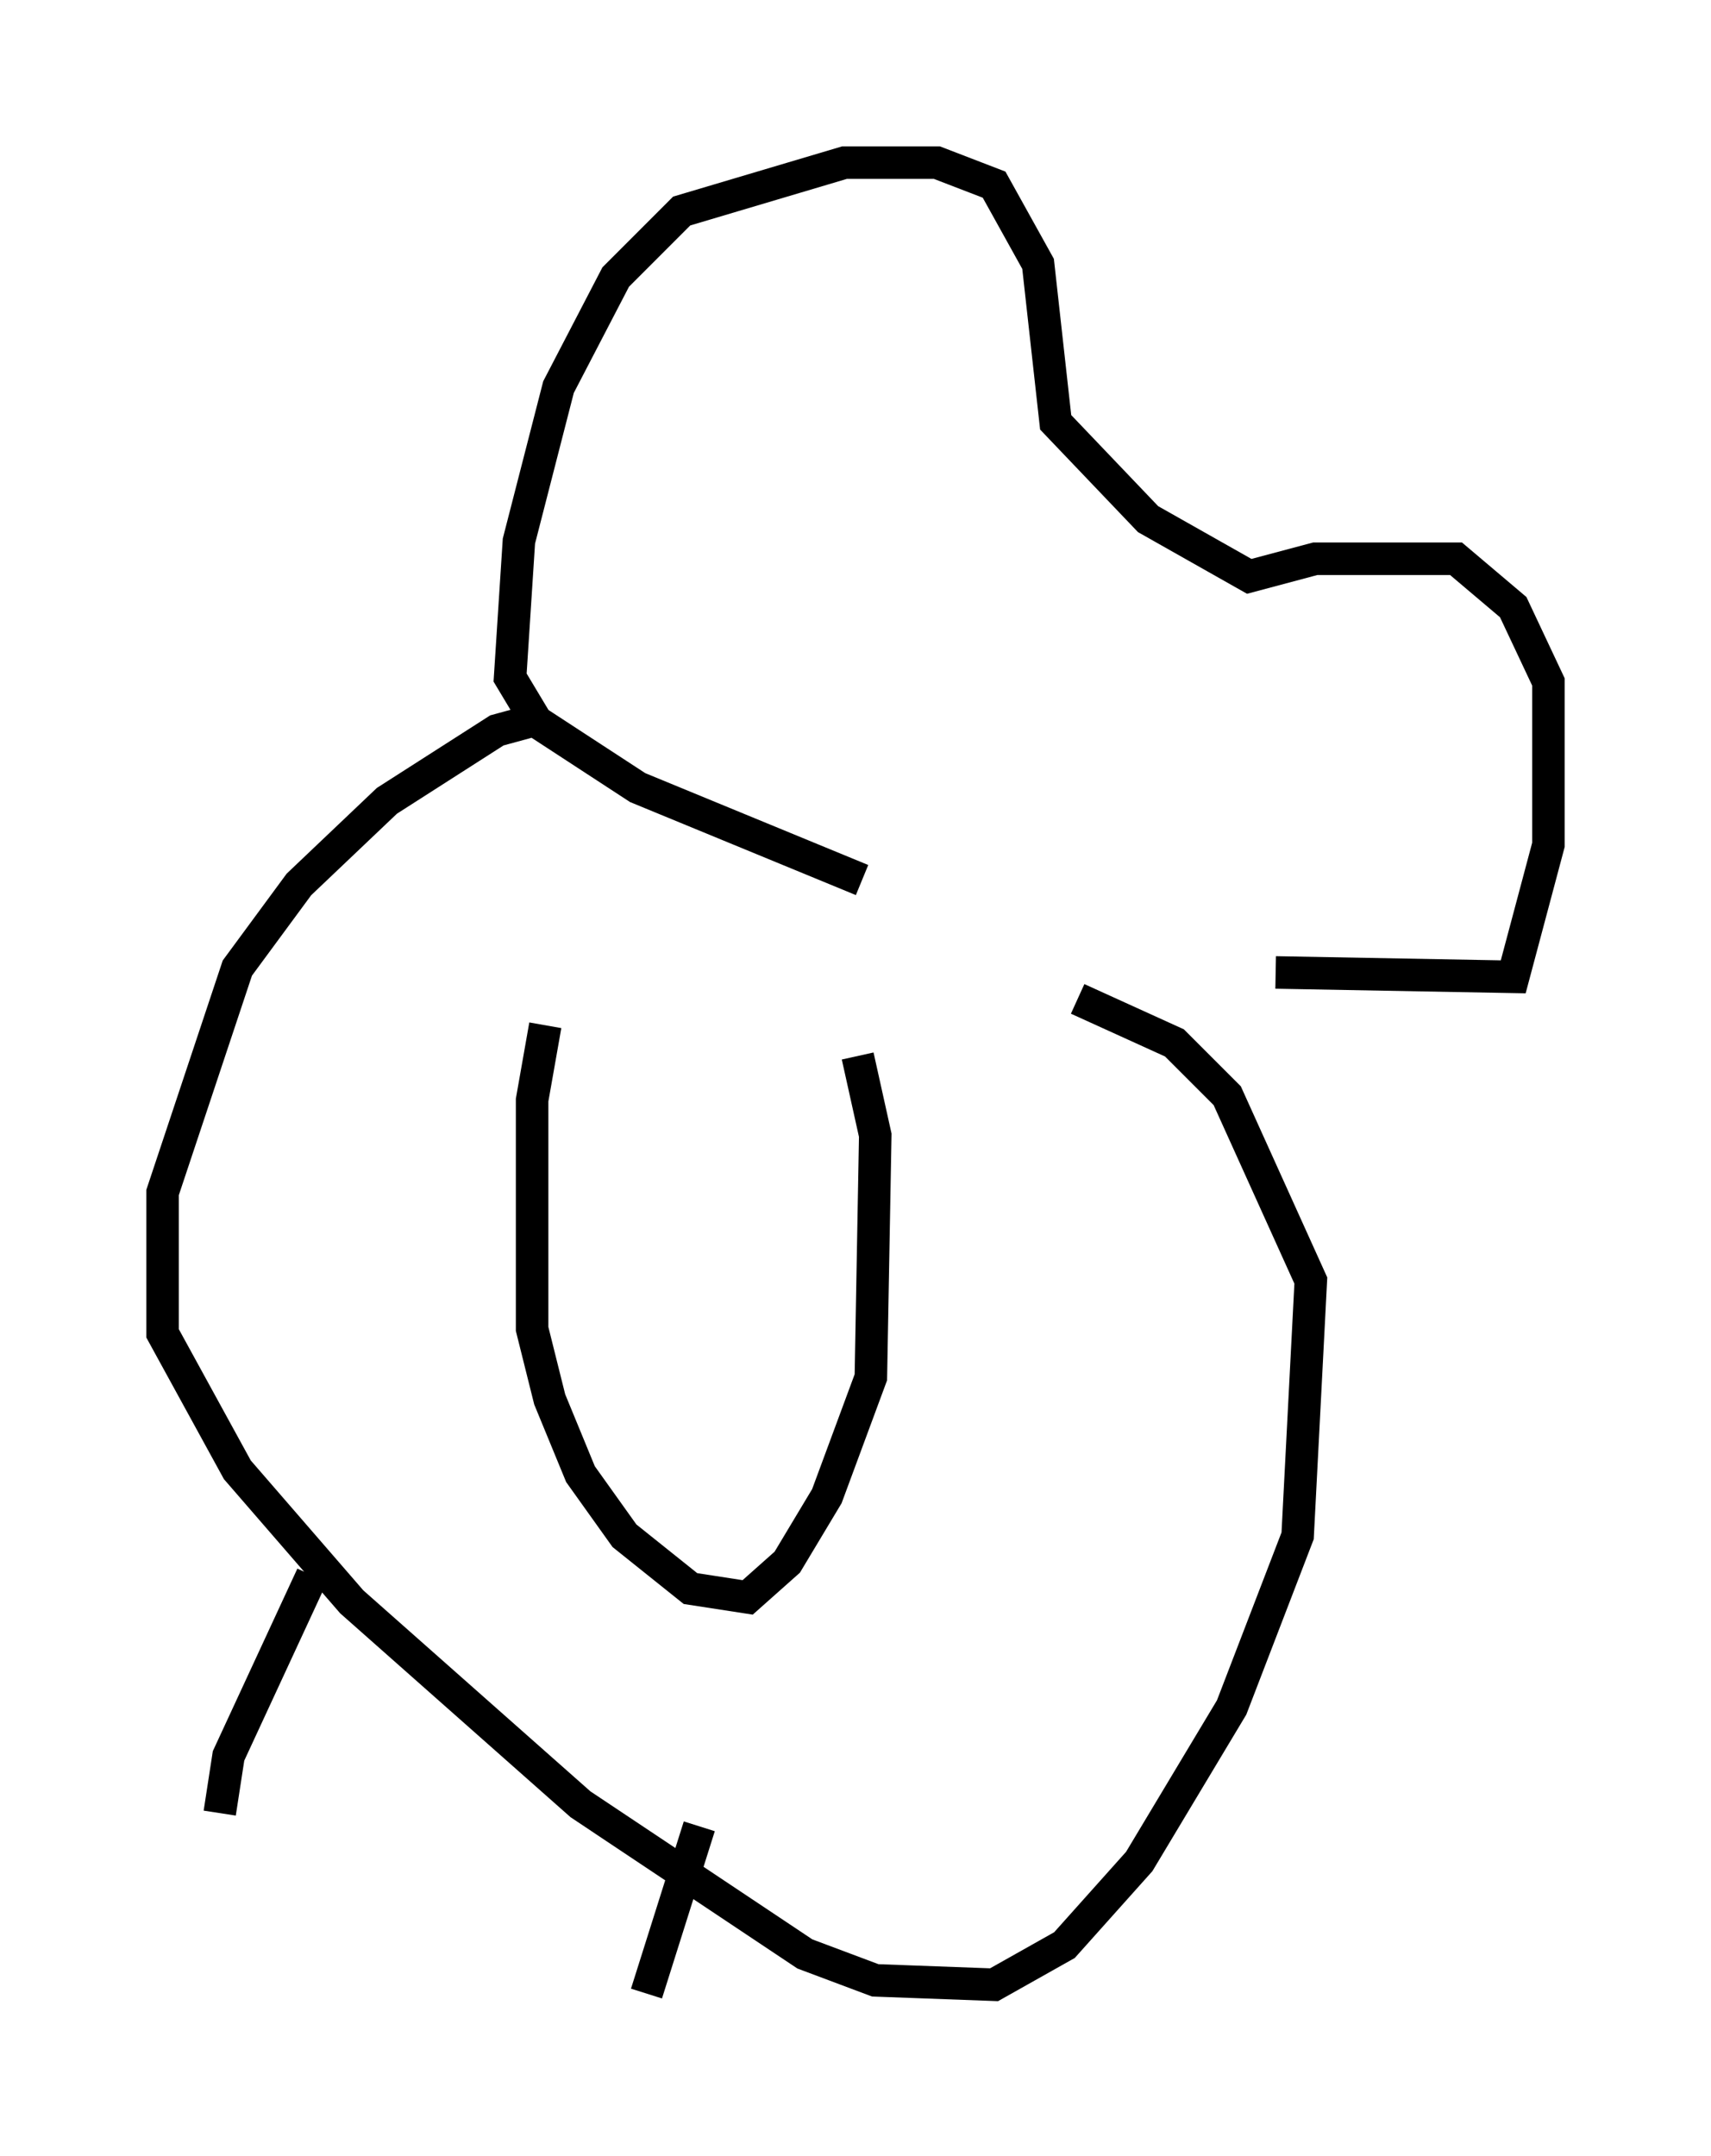 <?xml version="1.0" encoding="utf-8" ?>
<svg baseProfile="full" height="66.292" version="1.1" width="52.625" xmlns="http://www.w3.org/2000/svg" xmlns:ev="http://www.w3.org/2001/xml-events" xmlns:xlink="http://www.w3.org/1999/xlink"><defs /><rect fill="white" height="66.292" width="52.625" x="0" y="0" /><path d="M27.733, 28.004 m11.502, 1.894 l7.307, 0.135 1.083, -4.059 l0.0, -5.007 -1.083, -2.3 l-1.759, -1.488 -4.33, 0.0 l-2.03, 0.541 -3.112, -1.759 l-2.842, -2.977 -0.541, -4.871 l-1.353, -2.436 -1.759, -0.677 l-2.842, 0.0 -5.007, 1.488 l-2.03, 2.03 -1.759, 3.383 l-1.218, 4.736 -0.271, 4.195 l0.812, 1.353 3.112, 2.03 l6.901, 2.842 m-9.743, -5.007 l-1.488, 0.406 -3.383, 2.165 l-2.706, 2.571 -1.894, 2.571 l-2.3, 6.901 0.0, 4.33 l2.3, 4.195 3.518, 4.059 l7.036, 6.225 6.901, 4.601 l2.165, 0.812 3.654, 0.135 l2.165, -1.218 2.3, -2.571 l2.842, -4.736 2.03, -5.277 l0.406, -7.848 -2.571, -5.683 l-1.624, -1.624 -2.977, -1.353 m-23.545, 17.726 l-2.571, 5.548 -0.271, 1.759 m14.75, 0.406 l-1.624, 5.142 m-3.112, -29.77 l-0.406, 2.3 0.0, 7.036 l0.541, 2.165 0.947, 2.3 l1.353, 1.894 2.03, 1.624 l1.759, 0.271 1.218, -1.083 l1.218, -2.03 1.353, -3.654 l0.135, -7.442 -0.541, -2.436 " fill="none" stroke="black" stroke-width="1" /></svg>